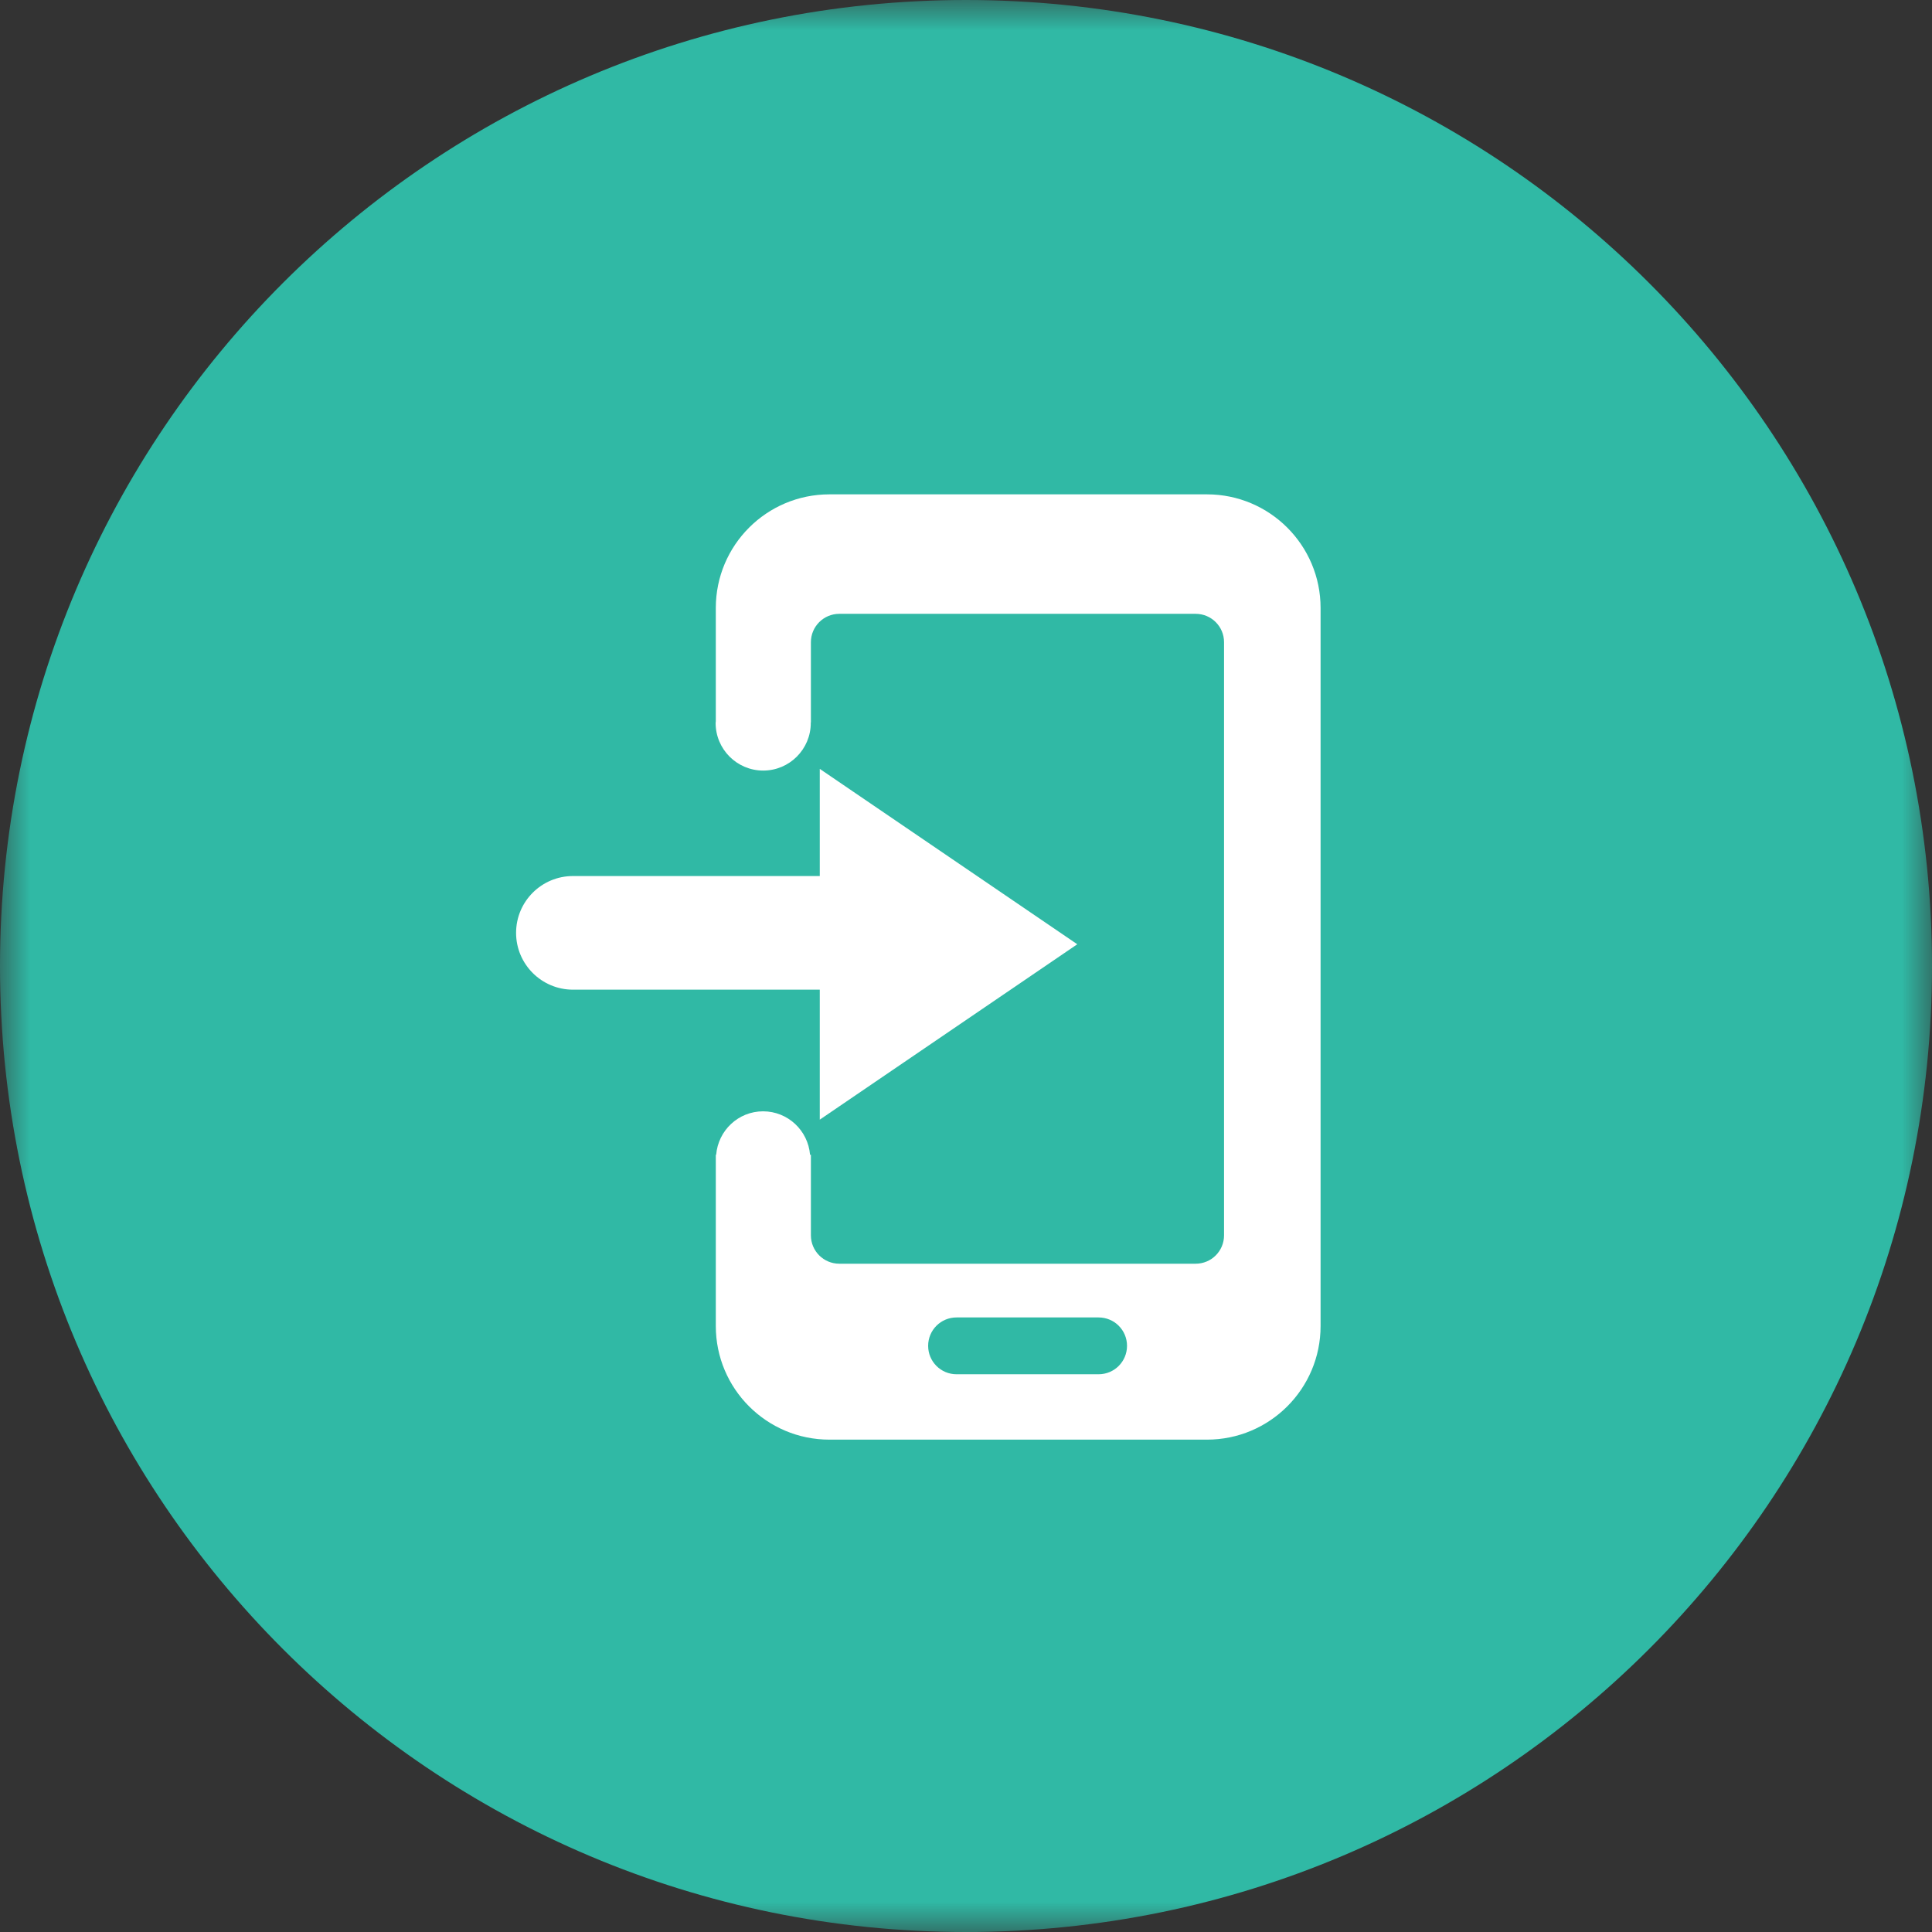 <?xml version="1.0" encoding="UTF-8" standalone="no"?>
<svg width="32px" height="32px" viewBox="0 0 32 32" version="1.1" xmlns="http://www.w3.org/2000/svg" xmlns:xlink="http://www.w3.org/1999/xlink">
    <rect x="0" y="0" width="32" height="32" fill="#333333" stroke="none"/>
    <!-- Generator: Sketch 46 (44423) - http://www.bohemiancoding.com/sketch -->
    <title>组件－应用推送</title>
    <desc>Created with Sketch.</desc>
    <defs>
        <polygon id="path-1" points="16 0 32 0 32 32 16 32 0 32 0 0"></polygon>
        <polygon id="path-3" points="0 32 32 32 32 0 0 0"></polygon>
    </defs>
    <g id="Page-1" stroke="none" stroke-width="1" fill="none" fill-rule="evenodd">
        <g id="7新建营销流程" transform="translate(-105, -561)">
            <g id="组件" transform="translate(80, 120)">
                <g id="Group-10" transform="translate(1, 49)">
                    <g id="组件－应用推送" transform="translate(24, 392)">
                        <g id="Group-3">
                            <mask id="mask-2" fill="white">
                                <use xlink:href="#path-1"></use>
                            </mask>
                            <g id="Clip-2"></g>
                            <path d="M32,16 C32,24.836 24.836,32 16,32 C7.163,32 0,24.836 0,16 C0,7.164 7.163,0 16,0 C24.836,0 32,7.164 32,16" id="Fill-1" fill="#30B9A5" mask="url(#mask-2)"></path>
                        </g>
                        <mask id="mask-4" fill="white">
                            <use xlink:href="#path-3"></use>
                        </mask>
                        <g id="Clip-5"></g>
                        <polygon id="Fill-4" fill="#30B9A5" mask="url(#mask-4)" points="5.666 19.216 15.576 19.216 15.576 13.176 5.666 13.176"></polygon>
                        <path d="M18.431,22.527 L15.608,22.527 C15.349,22.527 15.137,22.315 15.137,22.056 L15.137,21.921 C15.137,21.663 15.349,21.451 15.608,21.451 L18.431,21.451 C18.691,21.451 18.902,21.663 18.902,21.921 L18.902,22.056 C18.902,22.315 18.691,22.527 18.431,22.527" id="Fill-6" fill="#30B9A5" mask="url(#mask-4)"></path>
                        <polygon id="Fill-7" fill="#FFFFFF" mask="url(#mask-4)" points="17.843 15.64 13.578 12.735 13.578 18.545"></polygon>
                        <path d="M14.607,16.392 L9.49,16.392 C8.97,16.392 8.548,15.97 8.548,15.451 C8.548,14.931 8.97,14.51 9.49,14.51 L14.607,14.51 C15.127,14.51 15.548,14.931 15.548,15.451 C15.548,15.97 15.127,16.392 14.607,16.392" id="Fill-8" fill="#FFFFFF" mask="url(#mask-4)"></path>
                        <path d="M18.196,22.762 L15.843,22.762 C15.583,22.762 15.373,22.552 15.373,22.291 C15.373,22.031 15.583,21.821 15.843,21.821 L18.196,21.821 C18.457,21.821 18.667,22.031 18.667,22.291 C18.667,22.552 18.457,22.762 18.196,22.762 M19.991,8.188 L13.738,8.188 C12.698,8.188 11.856,9.031 11.856,10.07 L11.856,11.946 C11.855,11.956 11.853,11.965 11.853,11.974 C11.853,12.41 12.206,12.763 12.641,12.763 C13.076,12.763 13.429,12.41 13.429,11.974 C13.429,11.971 13.428,11.969 13.428,11.966 L13.431,11.966 L13.431,10.637 C13.431,10.377 13.642,10.167 13.901,10.167 L19.804,10.167 C20.064,10.167 20.274,10.377 20.274,10.637 L20.274,20.461 C20.274,20.721 20.064,20.931 19.804,20.931 L13.901,20.931 C13.642,20.931 13.431,20.721 13.431,20.461 L13.431,19.127 L13.417,19.127 C13.384,18.725 13.05,18.407 12.639,18.407 C12.228,18.407 11.895,18.725 11.862,19.127 L11.856,19.127 L11.856,21.963 C11.856,23.002 12.698,23.845 13.738,23.845 L19.991,23.845 C21.03,23.845 21.873,23.002 21.873,21.963 L21.873,10.07 C21.873,9.031 21.03,8.188 19.991,8.188" id="Fill-9" fill="#FFFFFF" mask="url(#mask-4)"></path>
                    </g>
                </g>
            </g>
        </g>
    </g>
</svg>